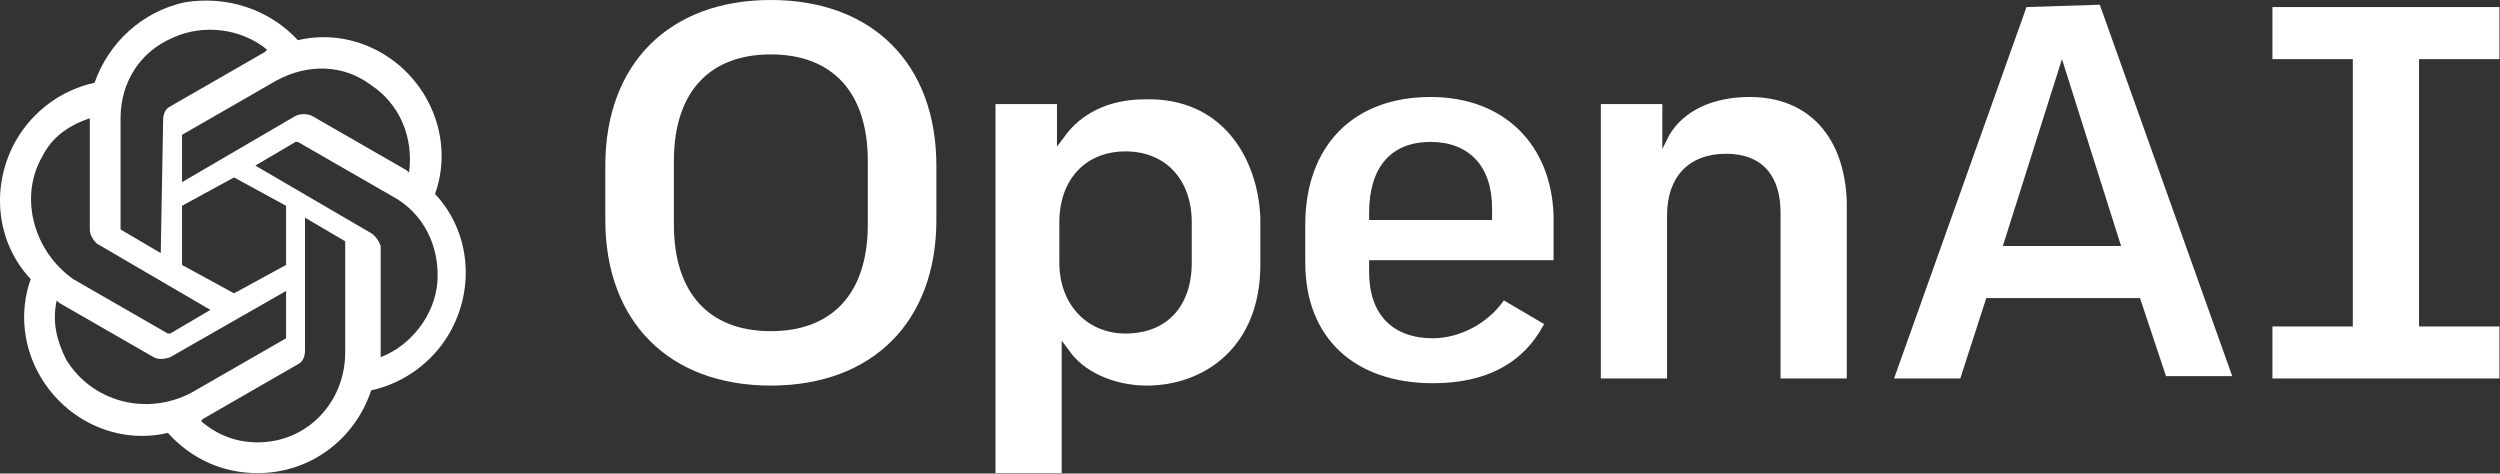 <svg width="491" height="93" viewBox="0 0 491 93" fill="none" xmlns="http://www.w3.org/2000/svg">
<rect x="0" y="0" width="491" height="93" fill="#333333" stroke="none"/>
<path fill-rule="evenodd" clip-rule="evenodd" d="M343.665 19.048C336.234 19.048 330.661 21.835 327.875 26.481L326.481 29.269V20.442H314.406V74.333H327.41V42.277C327.41 34.844 331.59 30.198 339.021 30.198C345.987 30.198 349.702 34.379 349.702 41.812V74.333H362.706V39.49C362.242 26.946 355.276 19.048 343.665 19.048ZM280.968 19.048C265.642 19.048 256.353 28.804 256.353 44.135V51.569C256.353 66.435 266.106 75.263 281.432 75.263C291.649 75.263 299.08 71.546 303.26 63.648L295.365 59.002C292.114 63.648 286.541 66.435 281.432 66.435C273.537 66.435 268.893 61.79 268.893 53.427V51.104H305.118V42.277C304.653 28.34 295.365 19.048 280.968 19.048ZM293.043 43.206H268.893V41.812C268.893 32.985 273.073 27.875 280.968 27.875C288.399 27.875 293.043 32.521 293.043 40.883V43.206ZM490.887 11.615V1.394H446.303V11.615H462.093V64.112H446.303V74.333H490.887V64.112H475.097V11.615H490.887ZM151.393 0C131.423 0 118.884 12.544 118.884 32.521V43.206C118.884 63.183 131.423 75.727 151.393 75.727C171.364 75.727 183.903 63.183 183.903 43.206V32.521C183.903 12.544 171.364 0 151.393 0ZM170.435 44.135C170.435 57.608 163.468 65.042 151.393 65.042C139.318 65.042 132.352 57.608 132.352 44.135V31.592C132.352 18.119 139.318 10.685 151.393 10.685C163.468 10.685 170.435 18.119 170.435 31.592V44.135ZM224.772 19.512C217.806 19.512 212.233 22.3 208.982 26.946L207.589 28.804V20.442H195.514V92.917H208.518V66.9L209.911 68.758C212.697 72.94 218.735 75.727 225.237 75.727C236.383 75.727 247.529 68.294 247.529 52.033V42.742C247.065 31.127 240.098 19.048 224.772 19.512ZM234.061 51.569C234.061 60.396 228.952 65.506 221.057 65.506C213.626 65.506 208.053 59.931 208.053 51.569V43.671C208.053 35.308 213.162 29.733 221.057 29.733C228.952 29.733 234.061 35.308 234.061 43.671V51.569ZM398.003 1.394L371.995 74.333H384.999L390.107 58.538H420.295L425.404 73.869H438.408L412.4 0.929L398.003 1.394ZM393.358 48.317L404.969 11.615L416.58 48.317H393.358ZM85.445 38.096C87.767 31.592 86.838 24.623 83.587 19.048C78.479 10.221 68.261 5.575 58.508 7.898C52.935 1.858 44.576 -0.929 36.216 0.465C27.857 2.323 21.355 8.363 18.568 16.26C12.066 17.654 6.493 21.835 3.242 27.41C-1.867 36.237 -0.938 47.388 6.029 54.821C3.706 61.325 4.635 68.294 7.886 73.869C12.995 82.696 23.212 87.342 32.965 85.019C37.609 90.129 43.647 92.917 50.613 92.917C60.831 92.917 69.655 86.412 72.906 76.656C79.408 75.263 84.981 71.081 88.232 65.506C93.34 56.679 92.412 45.529 85.445 38.096ZM50.613 86.877C46.434 86.877 42.718 85.483 39.467 82.696L39.932 82.231L58.508 71.546C59.437 71.081 59.902 70.152 59.902 68.758V42.742L67.797 47.388V69.223C67.797 78.979 60.366 86.877 50.613 86.877ZM12.995 70.617C11.137 66.9 10.208 63.183 11.137 59.002L11.602 59.467L30.179 70.152C31.108 70.617 32.036 70.617 33.43 70.152L56.186 57.144V65.971C56.186 65.971 56.186 65.971 56.186 66.435L37.609 77.121C28.785 81.767 18.104 78.979 12.995 70.617ZM8.351 30.663C10.208 26.946 13.459 24.623 17.639 23.229V45.065C17.639 45.994 18.104 46.923 19.032 47.852L41.325 60.86L33.43 65.506C33.43 65.506 33.43 65.506 32.965 65.506L14.388 54.821C6.493 49.246 3.706 38.56 8.351 30.663ZM72.441 45.529L50.149 32.521L58.044 27.875C58.044 27.875 58.044 27.875 58.508 27.875L77.085 38.56C83.123 41.812 86.374 48.317 85.909 55.285C85.445 61.79 80.801 67.829 74.763 70.152V48.317C74.299 46.923 73.37 45.994 72.441 45.529ZM80.336 33.915L79.872 33.45L61.295 22.765C60.366 22.3 58.973 22.3 58.044 22.765L35.752 35.773V26.946C35.752 26.946 35.752 26.946 35.752 26.481L54.329 15.796C60.366 12.544 67.333 12.544 72.906 16.725C78.479 20.442 81.265 26.946 80.336 33.915ZM31.572 49.71L23.677 45.065V23.229C23.677 16.26 27.392 10.221 33.894 7.433C39.932 4.646 47.362 5.575 52.471 9.756L52.007 10.221L33.43 20.906C32.501 21.371 32.036 22.3 32.036 23.694L31.572 49.71ZM35.752 40.419L45.969 34.844L56.186 40.419V52.033L45.969 57.608L35.752 52.033V40.419Z" fill="white"/>
</svg>

